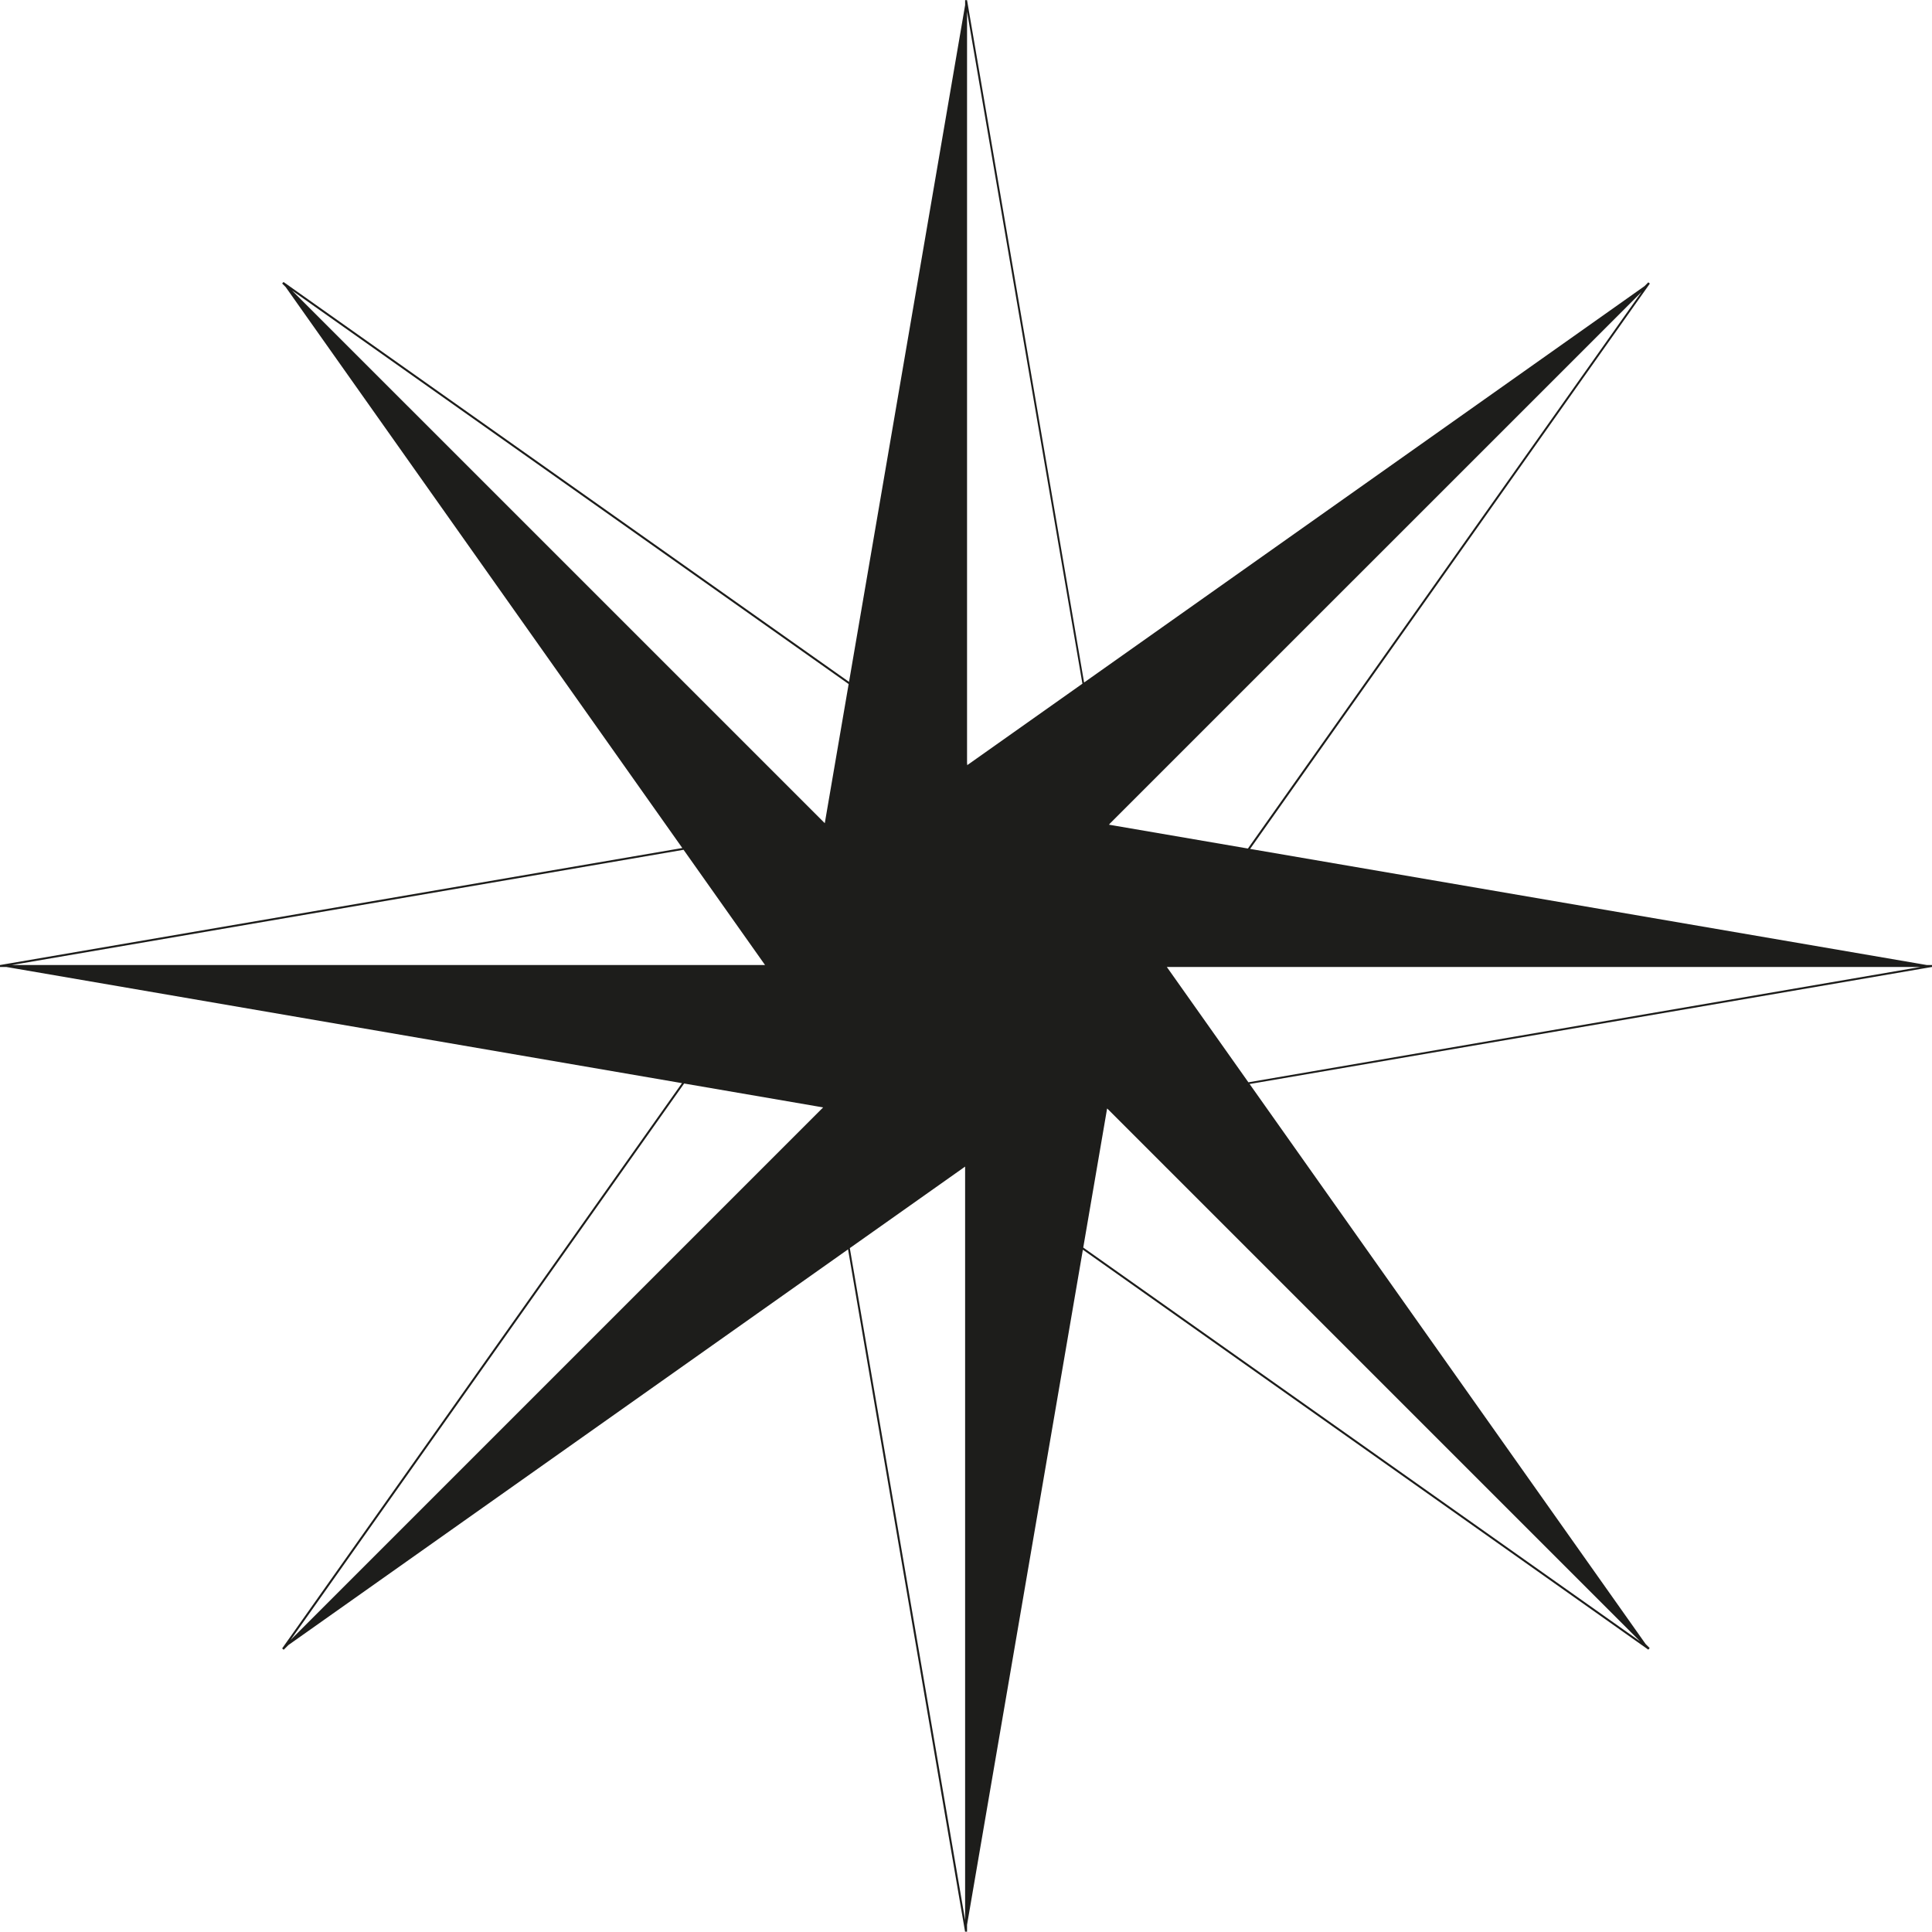 <svg width="24" height="24" viewBox="0 0 24 24" fill="none" xmlns="http://www.w3.org/2000/svg"><path d="M12 23.998V12.003L13.755 13.758L11.998 23.998H12ZM12.009 12.012L11.989 12.033V11.973L12.019 12.003L12.011 12.012H12.009ZM12.002 12.02L11.989 12.007V11.999V11.986H12.034L12.002 12.018V12.02ZM12.028 12.012L13.759 13.745L23.856 12.012H12.028ZM13.768 13.767V13.782L13.748 13.767L11.983 12.003L11.998 11.988H24V12.012L13.768 13.767ZM12.006 11.999L13.761 10.242L24 11.999H12.004H12.006ZM12.013 0.146V11.973L13.746 10.24L12.013 0.144V0.146ZM12.009 12.012H11.989V0.002H12.013L13.768 10.233H13.787L12.009 12.012ZM11.968 11.986H12.013V12.031L11.968 11.986ZM11.989 12.033L10.258 13.764L11.989 23.852V12.031V12.033ZM11.989 24L10.232 13.754L10.235 13.749L12.013 11.971V23.996H11.989V24ZM10.245 13.76L0.002 11.999H12.002V12.003L10.245 13.758V13.76ZM10.237 10.257L0.146 11.988H11.968L10.237 10.257ZM0 12.012V11.988L10.245 10.231L10.25 10.235L12.028 12.012H0.002H0ZM11.998 11.999L10.241 10.242H10.243L12 0V11.999H11.998ZM12.004 12.001H14.487L20.486 20.484L12.004 12.003V12.001ZM11.972 11.99H12.015V12.003V12.033L11.972 11.99ZM11.998 12.014L11.992 12.008L11.983 11.999L12.015 11.967V12.014H11.998ZM12.028 11.99H14.477L20.392 3.627L12.028 11.99ZM14.5 11.999L14.509 12.012H14.487L11.991 12.014V11.992L20.476 3.507L20.495 3.523L14.5 12.001V11.999ZM12.004 11.997V9.513L20.486 3.514L12.004 11.995V11.997ZM11.991 9.522L3.627 3.608L11.991 11.971V9.522ZM12 12.016L11.991 12.007L3.505 3.522L3.522 3.503L12 9.498L12.015 9.486V11.999L12 12.014V12.016ZM11.97 12.014L12.002 11.982L12.034 12.014H11.972H11.97ZM12.015 12.031V14.478L20.373 20.389L12.015 12.031ZM20.478 20.494L11.991 14.491V11.971L12.011 11.992L20.493 20.473L20.476 20.492L20.478 20.494ZM12 14.484L3.514 20.484L11.998 12.001H12.004V14.486H12.002L12 14.484ZM9.521 12.014L3.61 20.372L11.968 12.014H9.521ZM12.008 12.01L3.524 20.494L3.505 20.477L9.508 11.99H12.028L12.008 12.01ZM11.998 11.999L9.513 12.001L3.512 3.514L11.998 11.999Z" fill="#1d1d1b"/></svg>